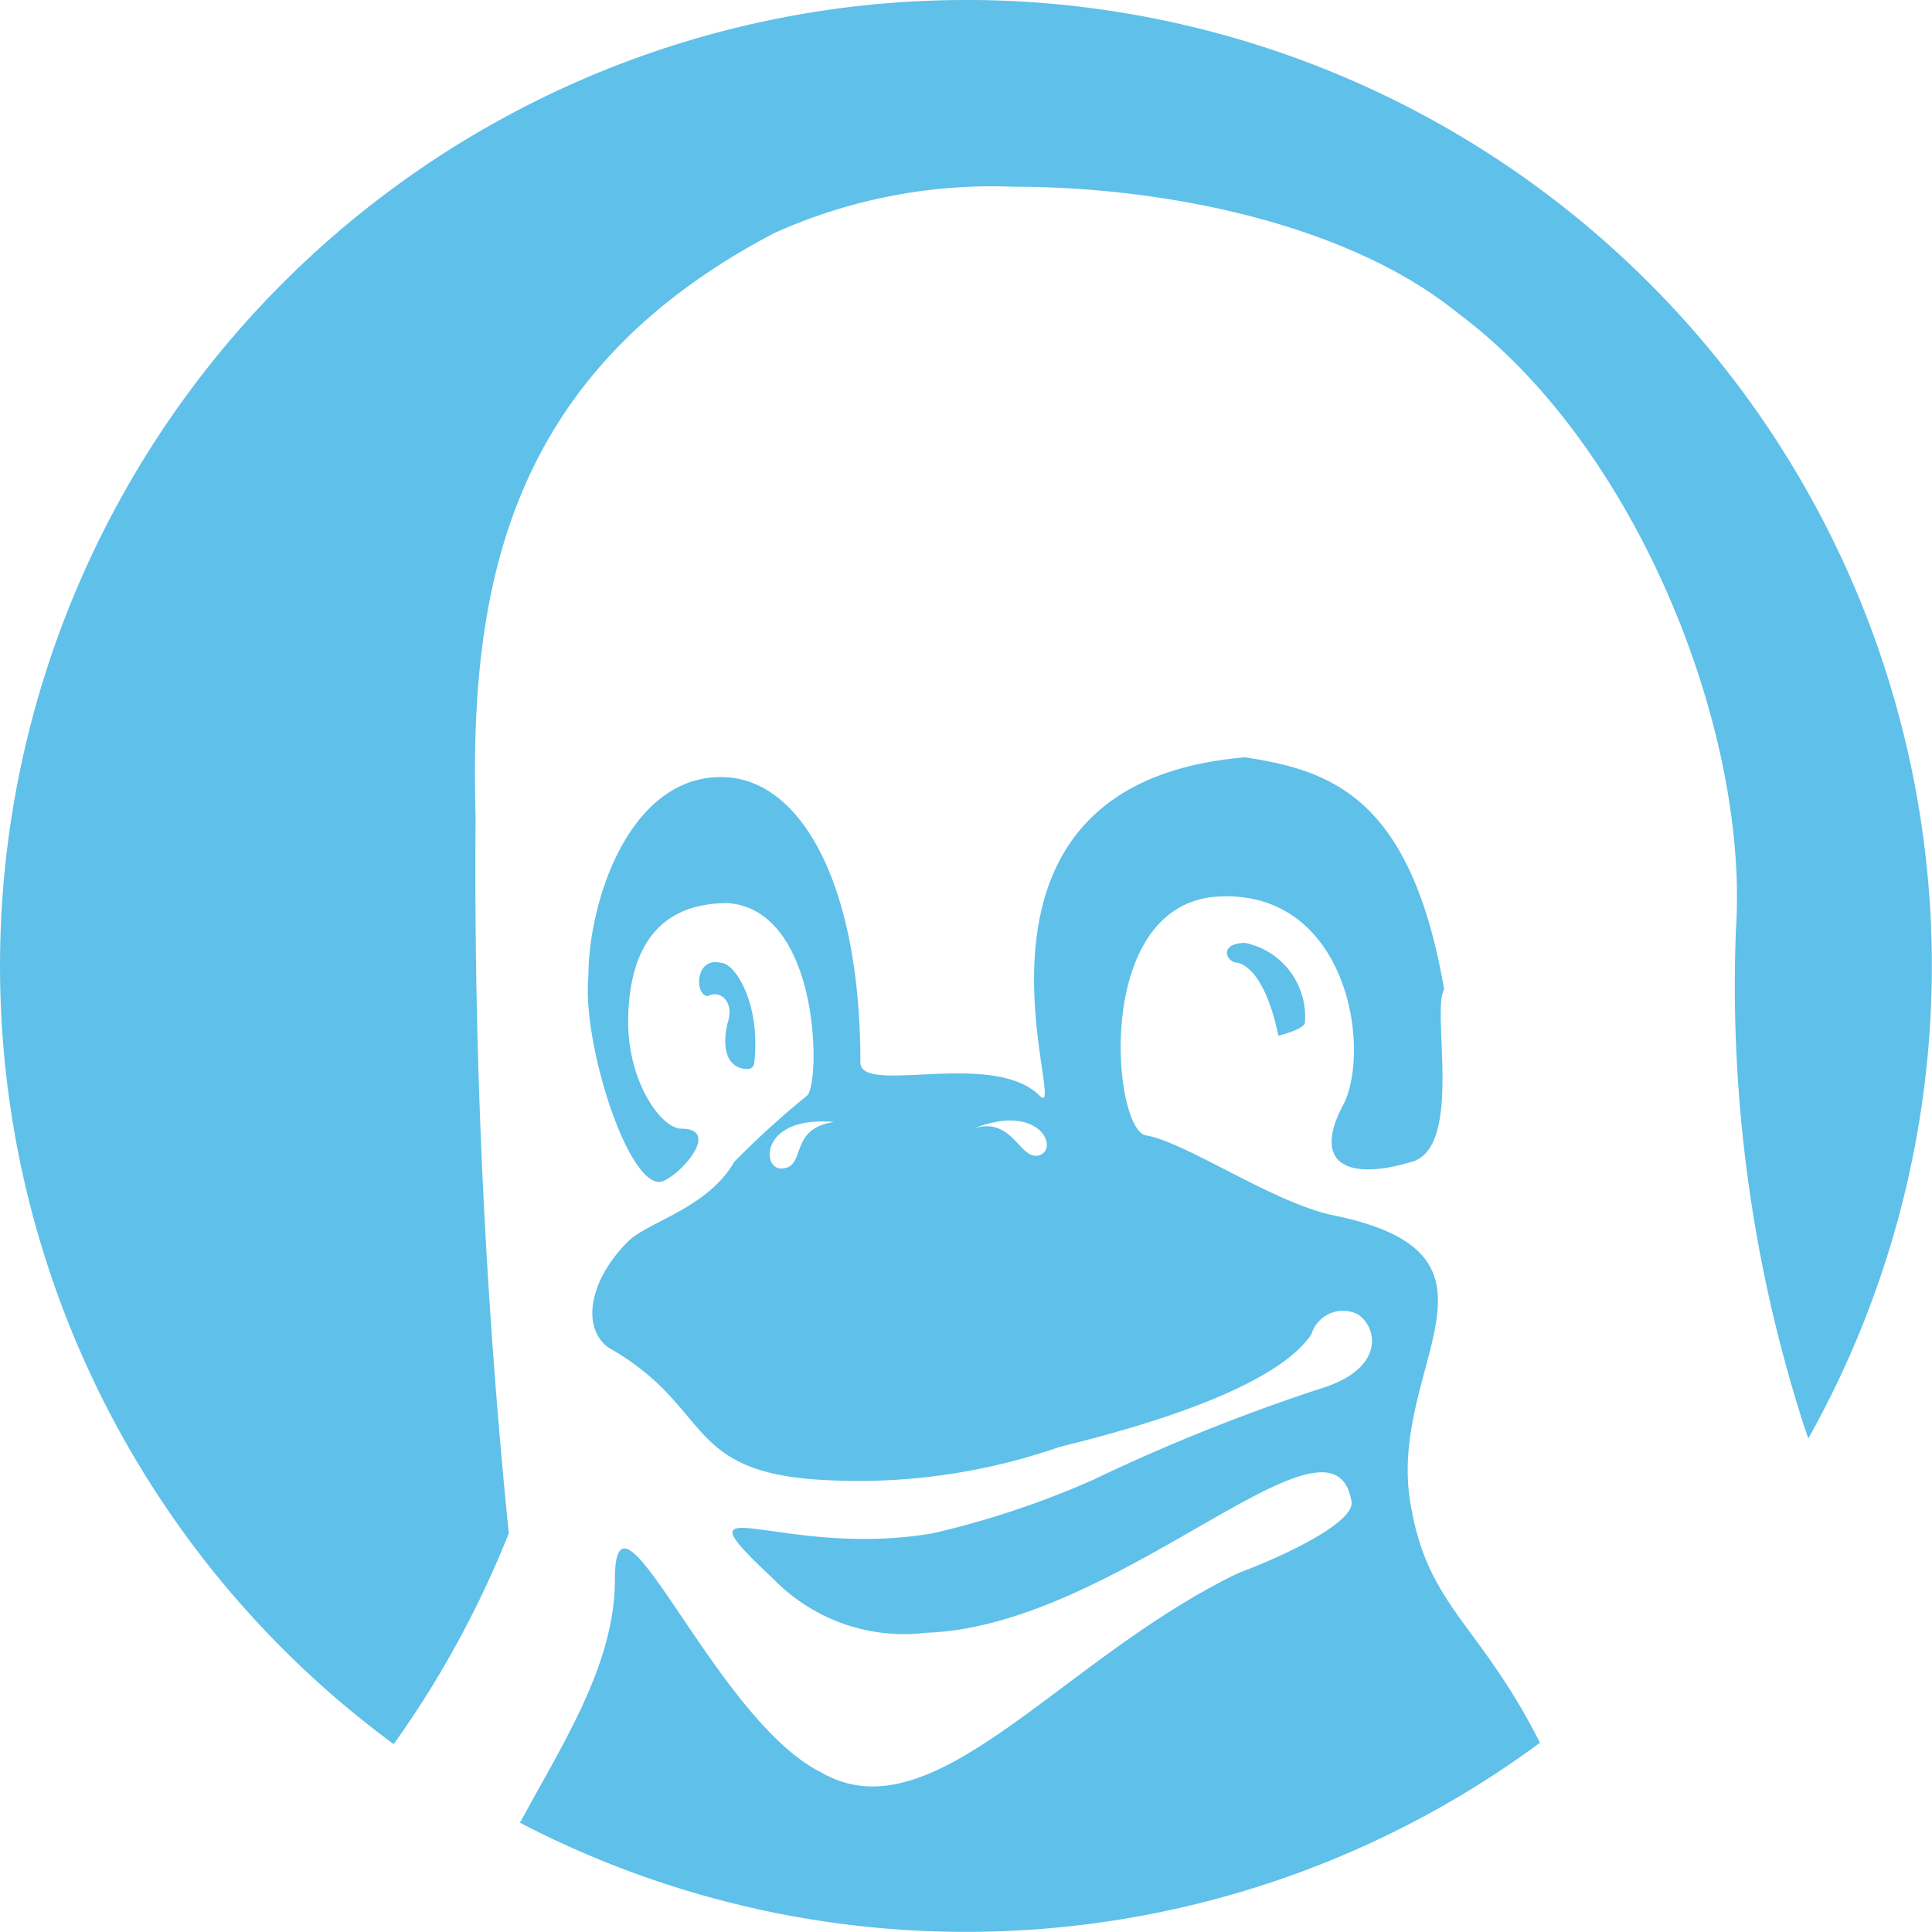 <svg xmlns="http://www.w3.org/2000/svg" width="41.968" height="41.968"><defs><style>.cls-1{fill:#5fc0e9}</style></defs><path class="cls-1" d="M20.984 0A20.983 20.983 0 0 0 8.552 37.887a21.651 21.651 0 0 0 2.5-4.579 143.847 143.847 0 0 1-.721-15.563c-.144-5.043.721-9.655 6.484-12.68a11.5 11.5 0 0 1 5.187-1.009c3.459 0 7.35.864 9.655 2.737 3.891 2.882 6.34 9.078 6.052 13.4a31.169 31.169 0 0 0 1.441 10.664c.041.135.088.259.13.392a20.981 20.981 0 0 0-18.3-31.25z"/><path class="cls-1" d="M28.921 26.391c-1.3-.289-3.17-1.585-4.035-1.729-.72-.144-1.153-5.043 1.585-5.187s3.314 3.17 2.738 4.467c-.721 1.3 0 1.729 1.441 1.3 1.153-.289.433-3.315.721-3.747-.721-4.179-2.45-4.755-4.323-5.044-6.917.576-3.747 8.07-4.467 7.349-1.009-1.009-3.891 0-3.891-.72 0-3.891-1.3-6.2-3.026-6.2-2.017 0-2.882 2.738-2.882 4.323-.144 1.441.865 4.611 1.585 4.467.432-.144 1.3-1.152.432-1.152-.432 0-1.153-1.009-1.153-2.306s.433-2.594 2.161-2.594c2.017.144 2.017 3.891 1.729 4.178a19.1 19.1 0 0 0-1.585 1.441c-.577 1.009-1.873 1.3-2.306 1.729-.865.865-1.009 1.873-.432 2.305 2.305 1.3 1.585 2.738 4.755 2.882a13.324 13.324 0 0 0 5.043-.72c1.153-.289 4.611-1.153 5.476-2.45a.716.716 0 0 1 1.009-.432c.432.288.577 1.153-.721 1.584a41.015 41.015 0 0 0-5.043 2.017 19.46 19.46 0 0 1-3.458 1.153c-3.314.576-5.764-1.153-3.459 1.009a3.961 3.961 0 0 0 3.315 1.153c4.179-.144 8.789-5.188 9.222-2.882.144.432-1.3 1.153-2.45 1.585-3.891 1.873-6.628 5.764-9.078 4.323-2.305-1.153-4.467-6.773-4.467-4.179 0 1.832-1.119 3.537-2.062 5.28a20.976 20.976 0 0 0 22.157-1.737c-1.3-2.576-2.425-2.95-2.8-5.128-.578-3.024 2.592-5.473-1.731-6.338zm-11.956-1.009c-.433 0-.433-1.153 1.153-1.009-1.013.145-.581 1.009-1.153 1.009zm5.619-.289c-.432.145-.577-.864-1.441-.576 1.438-.576 1.87.433 1.438.576z"/><path class="cls-1" d="M15.376 21.636c.288-.144.577.144.432.577-.144.576 0 1.009.433 1.009a.141.141 0 0 0 .144-.145c.144-1.3-.432-2.161-.721-2.161-.577-.145-.577.72-.288.72zm11.673-1.153c-.577 0-.433.432-.145.432.433.144.721.865.865 1.585 0 0 .577-.144.577-.288a1.635 1.635 0 0 0-1.297-1.729z"/></svg>
